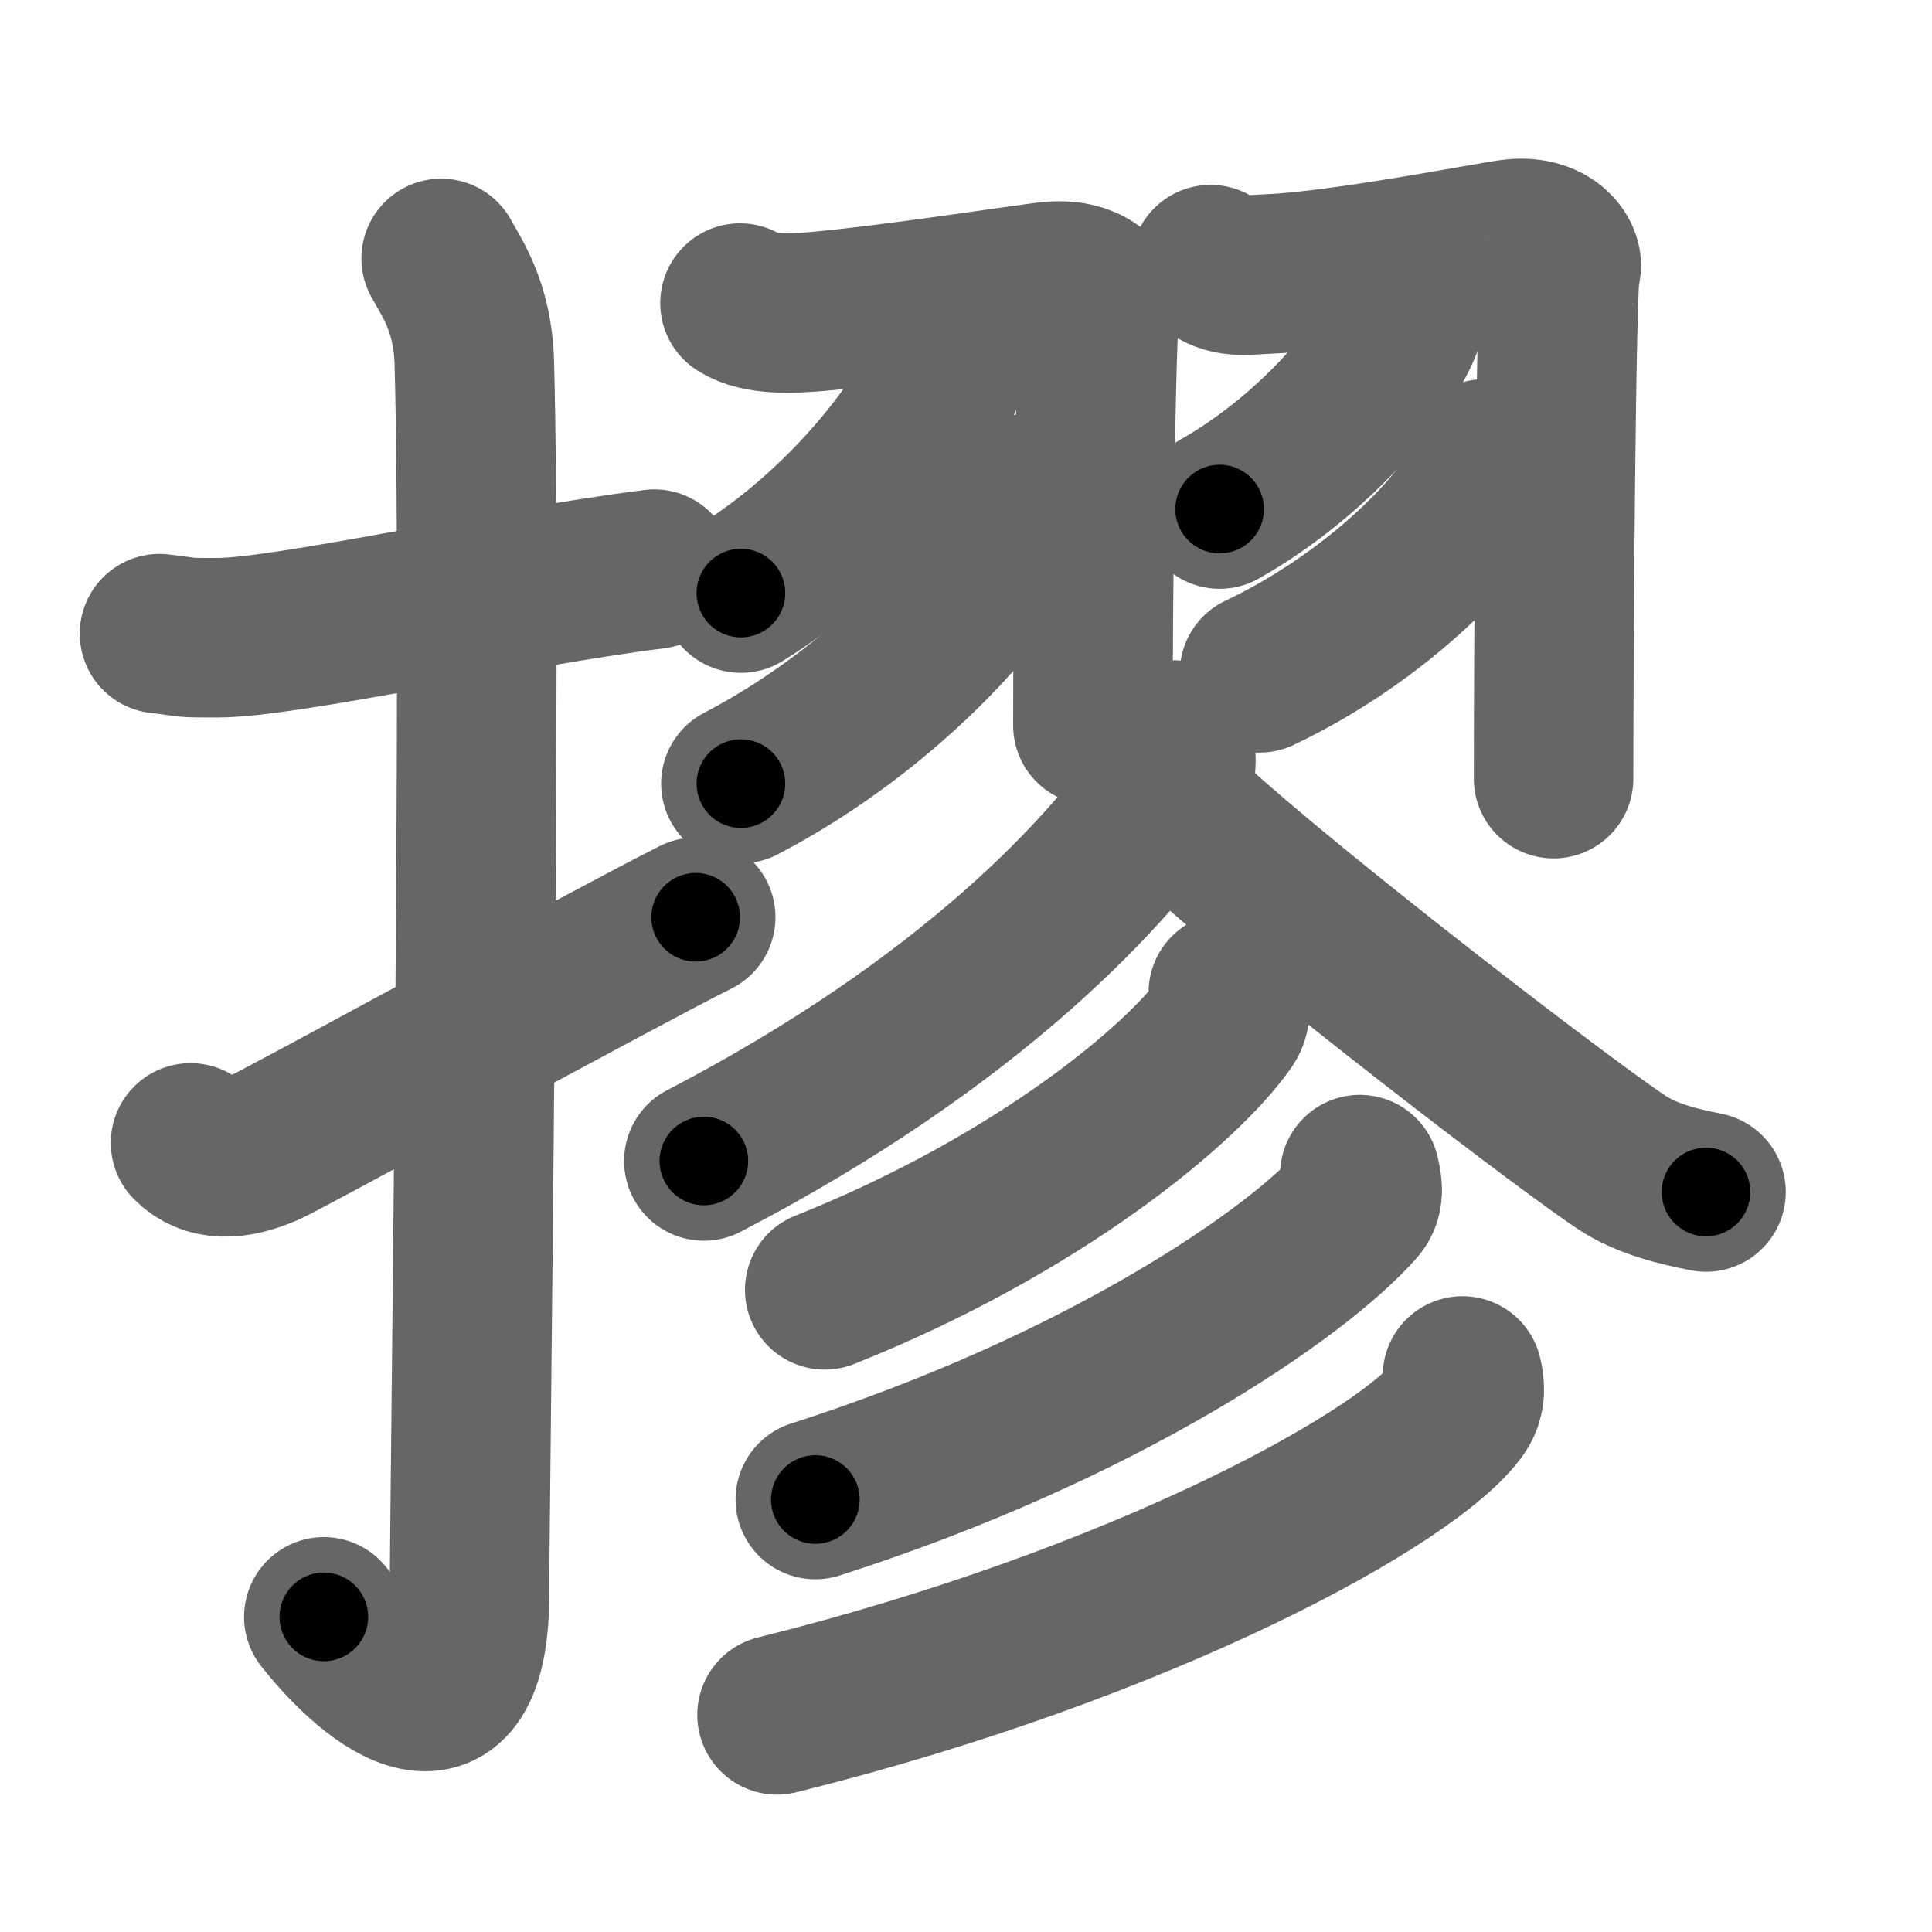 <svg xmlns="http://www.w3.org/2000/svg" width="109" height="109" viewBox="0 0 109 109" id="644e"><g fill="none" stroke="#666" stroke-width="9" stroke-linecap="round" stroke-linejoin="round"><g><g><path d="M9,35.75c1.93,0.23,1.16,0.23,3.24,0.23c3.94,0,16.19-2.8,24.68-3.87" /><path d="M24.89,14.58c0.52,0.98,1.78,2.65,1.87,5.88c0.43,15.52-0.27,64.15-0.27,69.43c0,9.1-5.24,5.1-8.22,1.33" /><path d="M10.75,64.48c1,1.02,2.48,1.01,4.29,0.21c1.07-0.47,19.67-10.67,24.21-12.94" /></g><g><g><g><path d="M41.75,17.1c1.06,0.69,2.96,0.6,4.51,0.46c4.49-0.41,12.15-1.62,13.11-1.69c2.16-0.16,2.97,1.05,2.7,1.54c-0.26,0.47-0.41,16.97-0.41,23.52" /><path d="M53.77,18.64c0.03,0.35,0.07,0.9-0.07,1.4c-0.82,2.96-5.49,9.45-11.9,13.42" /><path d="M57.51,27.89c0.04,0.38,0.09,0.99-0.09,1.54c-1.07,3.26-7.21,10.4-15.62,14.78" /></g><g><path d="M68.3,14.93c1.02,0.79,1.88,0.59,3.38,0.52c4.14-0.17,12.83-1.9,13.76-1.98c2.08-0.19,2.86,1.2,2.6,1.76c-0.25,0.53-0.39,21.21-0.39,28.7" /><path d="M79.28,16.89c0.03,0.28,0.06,0.72-0.06,1.12c-0.71,2.36-4.81,7.54-10.41,10.71" /><path d="M83.77,25.89c0.04,0.28,0.08,0.73-0.07,1.14c-0.87,2.41-5.84,7.7-12.64,10.93" /></g></g><path d="M66.21,41.75c0.07,0.56,0.33,1.53-0.15,2.25c-3.38,5.1-11.28,13.67-26.35,21.5" /><path d="M66.25,45.5c3.93,4.01,20.84,17.11,25.18,20.04c1.47,1,3.36,1.42,4.82,1.71" /><g><g><path d="M69.3,56c0.07,0.41,0.24,1.11-0.13,1.65c-2.43,3.5-10.61,10.33-22.64,15.12" /></g><g><path d="M76.72,66.27c0.09,0.43,0.32,1.18-0.17,1.73C73.22,71.79,62.33,79.37,46,84.6" /></g><g><path d="M82.51,77.63c0.11,0.45,0.23,1.16-0.21,1.81c-2.64,3.82-17.76,12.18-38.46,17.31" /></g></g></g></g></g><g fill="none" stroke="#000" stroke-width="5" stroke-linecap="round" stroke-linejoin="round"><g><g><path d="M9,35.75c1.93,0.23,1.16,0.23,3.24,0.23c3.94,0,16.19-2.8,24.68-3.87" stroke-dasharray="28.25" stroke-dashoffset="28.25"><animate id="0" attributeName="stroke-dashoffset" values="28.25;0" dur="0.28s" fill="freeze" begin="0s;644e.click" /></path><path d="M24.89,14.58c0.52,0.98,1.78,2.65,1.87,5.88c0.43,15.52-0.27,64.15-0.27,69.43c0,9.1-5.24,5.1-8.22,1.33" stroke-dasharray="89.67" stroke-dashoffset="89.67"><animate attributeName="stroke-dashoffset" values="89.67" fill="freeze" begin="644e.click" /><animate id="1" attributeName="stroke-dashoffset" values="89.67;0" dur="0.67s" fill="freeze" begin="0.end" /></path><path d="M10.75,64.48c1,1.02,2.48,1.01,4.29,0.21c1.07-0.47,19.67-10.67,24.21-12.94" stroke-dasharray="32.04" stroke-dashoffset="32.04"><animate attributeName="stroke-dashoffset" values="32.04" fill="freeze" begin="644e.click" /><animate id="2" attributeName="stroke-dashoffset" values="32.04;0" dur="0.32s" fill="freeze" begin="1.end" /></path></g><g><g><g><path d="M41.75,17.1c1.06,0.69,2.96,0.6,4.51,0.46c4.49-0.41,12.15-1.62,13.11-1.69c2.16-0.16,2.97,1.05,2.7,1.54c-0.26,0.47-0.41,16.97-0.41,23.52" stroke-dasharray="44.92" stroke-dashoffset="44.92"><animate attributeName="stroke-dashoffset" values="44.92" fill="freeze" begin="644e.click" /><animate id="3" attributeName="stroke-dashoffset" values="44.92;0" dur="0.45s" fill="freeze" begin="2.end" /></path><path d="M53.77,18.64c0.03,0.35,0.07,0.9-0.07,1.4c-0.82,2.96-5.49,9.45-11.9,13.42" stroke-dasharray="19.63" stroke-dashoffset="19.63"><animate attributeName="stroke-dashoffset" values="19.63" fill="freeze" begin="644e.click" /><animate id="4" attributeName="stroke-dashoffset" values="19.63;0" dur="0.2s" fill="freeze" begin="3.end" /></path><path d="M57.51,27.89c0.04,0.38,0.09,0.99-0.09,1.54c-1.07,3.26-7.21,10.4-15.62,14.78" stroke-dasharray="23.41" stroke-dashoffset="23.41"><animate attributeName="stroke-dashoffset" values="23.41" fill="freeze" begin="644e.click" /><animate id="5" attributeName="stroke-dashoffset" values="23.41;0" dur="0.23s" fill="freeze" begin="4.end" /></path></g><g><path d="M68.3,14.93c1.02,0.79,1.88,0.59,3.38,0.52c4.14-0.17,12.83-1.9,13.76-1.98c2.08-0.19,2.86,1.2,2.6,1.76c-0.25,0.53-0.39,21.21-0.39,28.7" stroke-dasharray="49.77" stroke-dashoffset="49.77"><animate attributeName="stroke-dashoffset" values="49.77" fill="freeze" begin="644e.click" /><animate id="6" attributeName="stroke-dashoffset" values="49.77;0" dur="0.5s" fill="freeze" begin="5.end" /></path><path d="M79.28,16.89c0.03,0.28,0.06,0.72-0.06,1.12c-0.71,2.36-4.81,7.54-10.41,10.71" stroke-dasharray="16.31" stroke-dashoffset="16.31"><animate attributeName="stroke-dashoffset" values="16.31" fill="freeze" begin="644e.click" /><animate id="7" attributeName="stroke-dashoffset" values="16.31;0" dur="0.16s" fill="freeze" begin="6.end" /></path><path d="M83.77,25.89c0.04,0.28,0.08,0.73-0.07,1.14c-0.87,2.41-5.84,7.7-12.64,10.93" stroke-dasharray="18.14" stroke-dashoffset="18.14"><animate attributeName="stroke-dashoffset" values="18.14" fill="freeze" begin="644e.click" /><animate id="8" attributeName="stroke-dashoffset" values="18.14;0" dur="0.18s" fill="freeze" begin="7.end" /></path></g></g><path d="M66.21,41.75c0.07,0.56,0.33,1.53-0.15,2.25c-3.38,5.1-11.28,13.67-26.35,21.5" stroke-dasharray="36.65" stroke-dashoffset="36.65"><animate attributeName="stroke-dashoffset" values="36.65" fill="freeze" begin="644e.click" /><animate id="9" attributeName="stroke-dashoffset" values="36.65;0" dur="0.37s" fill="freeze" begin="8.end" /></path><path d="M66.25,45.5c3.93,4.01,20.84,17.11,25.18,20.04c1.47,1,3.36,1.42,4.82,1.71" stroke-dasharray="37.35" stroke-dashoffset="37.35"><animate attributeName="stroke-dashoffset" values="37.35" fill="freeze" begin="644e.click" /><animate id="10" attributeName="stroke-dashoffset" values="37.35;0" dur="0.37s" fill="freeze" begin="9.end" /></path><g><g><path d="M69.3,56c0.07,0.41,0.24,1.11-0.13,1.65c-2.43,3.5-10.61,10.33-22.64,15.12" stroke-dasharray="29.21" stroke-dashoffset="29.21"><animate attributeName="stroke-dashoffset" values="29.21" fill="freeze" begin="644e.click" /><animate id="11" attributeName="stroke-dashoffset" values="29.21;0" dur="0.29s" fill="freeze" begin="10.end" /></path></g><g><path d="M76.72,66.27c0.09,0.43,0.32,1.18-0.17,1.73C73.22,71.79,62.33,79.37,46,84.6" stroke-dasharray="36.88" stroke-dashoffset="36.88"><animate attributeName="stroke-dashoffset" values="36.88" fill="freeze" begin="644e.click" /><animate id="12" attributeName="stroke-dashoffset" values="36.88;0" dur="0.37s" fill="freeze" begin="11.end" /></path></g><g><path d="M82.51,77.63c0.11,0.45,0.23,1.16-0.21,1.81c-2.64,3.82-17.76,12.18-38.46,17.31" stroke-dasharray="44.49" stroke-dashoffset="44.49"><animate attributeName="stroke-dashoffset" values="44.49" fill="freeze" begin="644e.click" /><animate id="13" attributeName="stroke-dashoffset" values="44.49;0" dur="0.44s" fill="freeze" begin="12.end" /></path></g></g></g></g></g></svg>